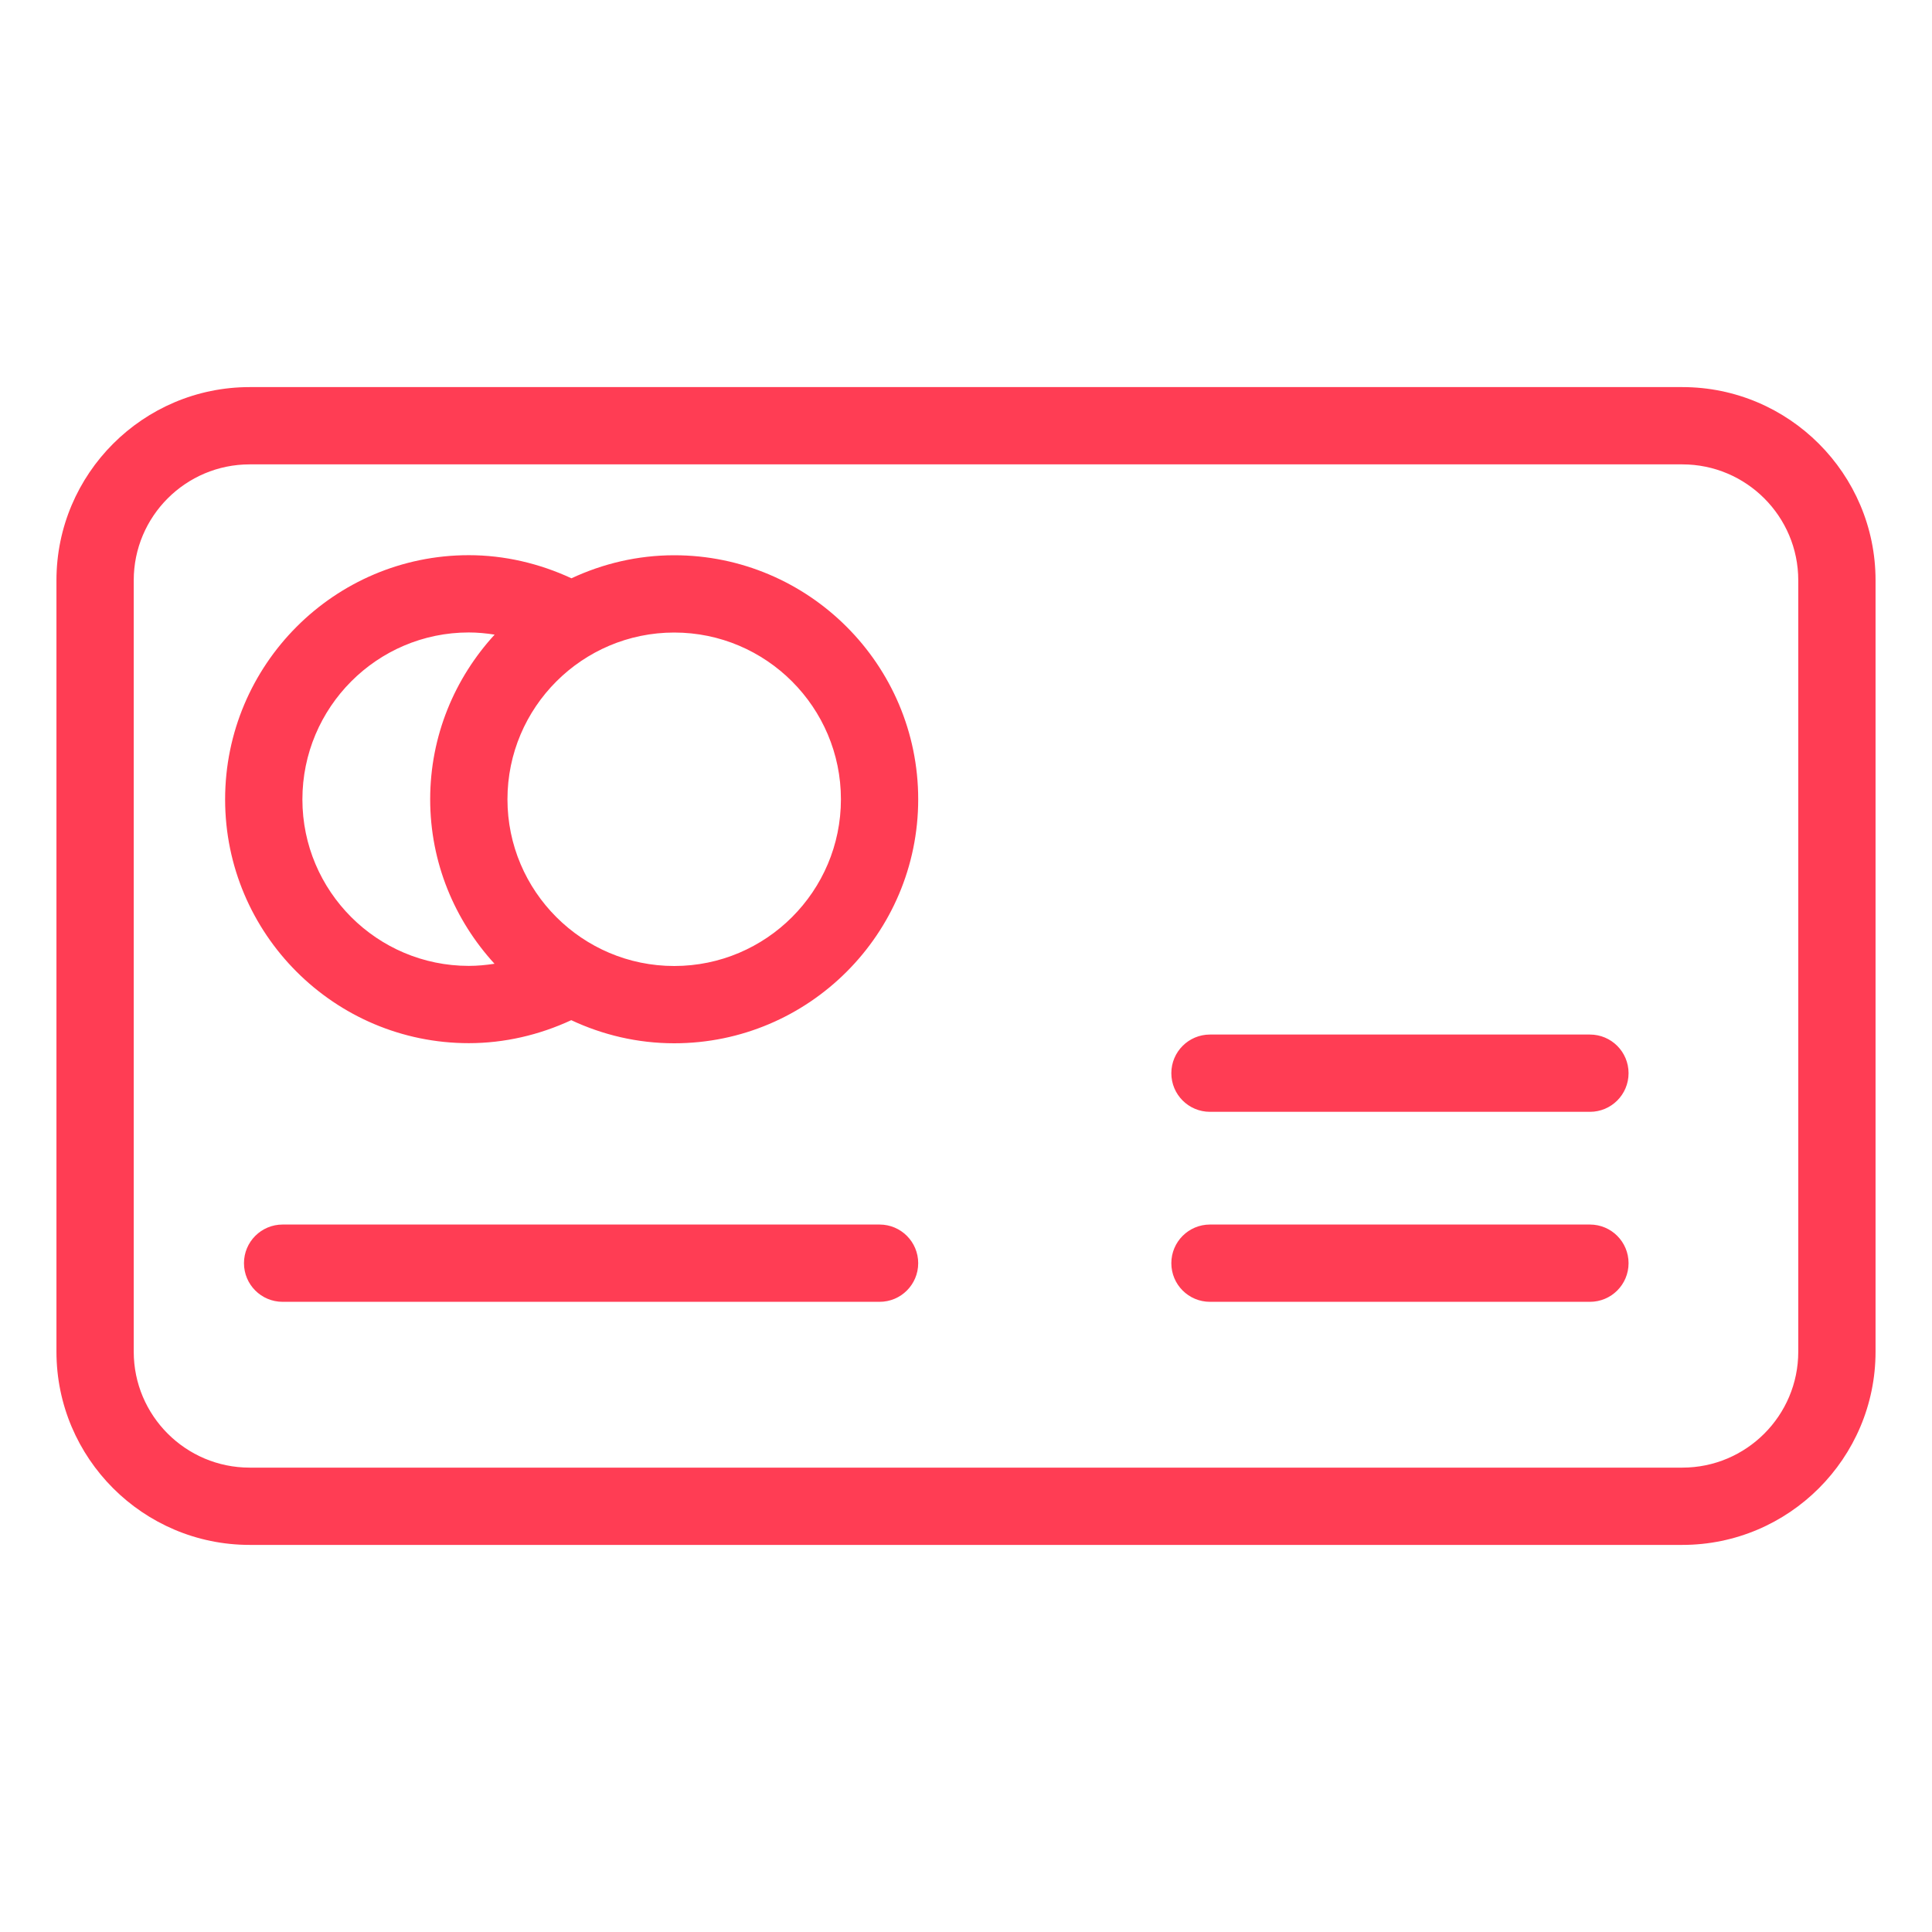 <svg width="50" height="50" viewBox="0 0 50 50" fill="none" xmlns="http://www.w3.org/2000/svg">
<path d="M48.539 15.018C48.539 12.261 46.295 10.018 43.539 10.018H6.461C3.705 10.018 1.461 12.261 1.461 15.018V34.982C1.461 37.739 3.705 39.982 6.461 39.982H43.539C46.295 39.982 48.539 37.739 48.539 34.982V15.018ZM46.539 34.982C46.539 36.637 45.193 37.982 43.539 37.982H6.461C4.807 37.982 3.461 36.637 3.461 34.982V15.018C3.461 13.363 4.807 12.018 6.461 12.018H43.539C45.193 12.018 46.539 13.363 46.539 15.018V34.982Z" fill="#FF3D54"/>
<path d="M17.449 14.37C16.498 14.37 15.599 14.588 14.789 14.966C13.959 14.581 13.054 14.368 12.133 14.368C8.655 14.368 5.826 17.204 5.826 20.689C5.826 24.168 8.655 26.997 12.133 26.997C13.053 26.997 13.956 26.786 14.784 26.402C15.595 26.782 16.496 27 17.449 27C20.93 27 23.763 24.167 23.763 20.686C23.763 17.203 20.93 14.37 17.449 14.37ZM7.826 20.689C7.826 18.307 9.758 16.368 12.133 16.368C12.36 16.368 12.582 16.39 12.801 16.424C11.769 17.549 11.133 19.042 11.133 20.686C11.133 22.326 11.768 23.818 12.798 24.942C12.58 24.975 12.359 24.997 12.133 24.997C9.758 24.997 7.826 23.064 7.826 20.689ZM17.449 25C15.069 25 13.133 23.064 13.133 20.686C13.133 18.306 15.069 16.37 17.449 16.37C19.828 16.37 21.763 18.306 21.763 20.686C21.763 23.064 19.828 25 17.449 25ZM22.763 31.691H7.314C6.761 31.691 6.314 32.139 6.314 32.691C6.314 33.244 6.761 33.691 7.314 33.691H22.763C23.316 33.691 23.763 33.244 23.763 32.691C23.763 32.139 23.316 31.691 22.763 31.691ZM41.147 26.774H31.314C30.761 26.774 30.314 27.222 30.314 27.774C30.314 28.327 30.761 28.774 31.314 28.774H41.147C41.7 28.774 42.147 28.327 42.147 27.774C42.147 27.222 41.7 26.774 41.147 26.774ZM41.147 31.691H31.314C30.761 31.691 30.314 32.139 30.314 32.691C30.314 33.244 30.761 33.691 31.314 33.691H41.147C41.7 33.691 42.147 33.244 42.147 32.691C42.147 32.139 41.7 31.691 41.147 31.691Z" fill="#FF3D54"/>
</svg>
